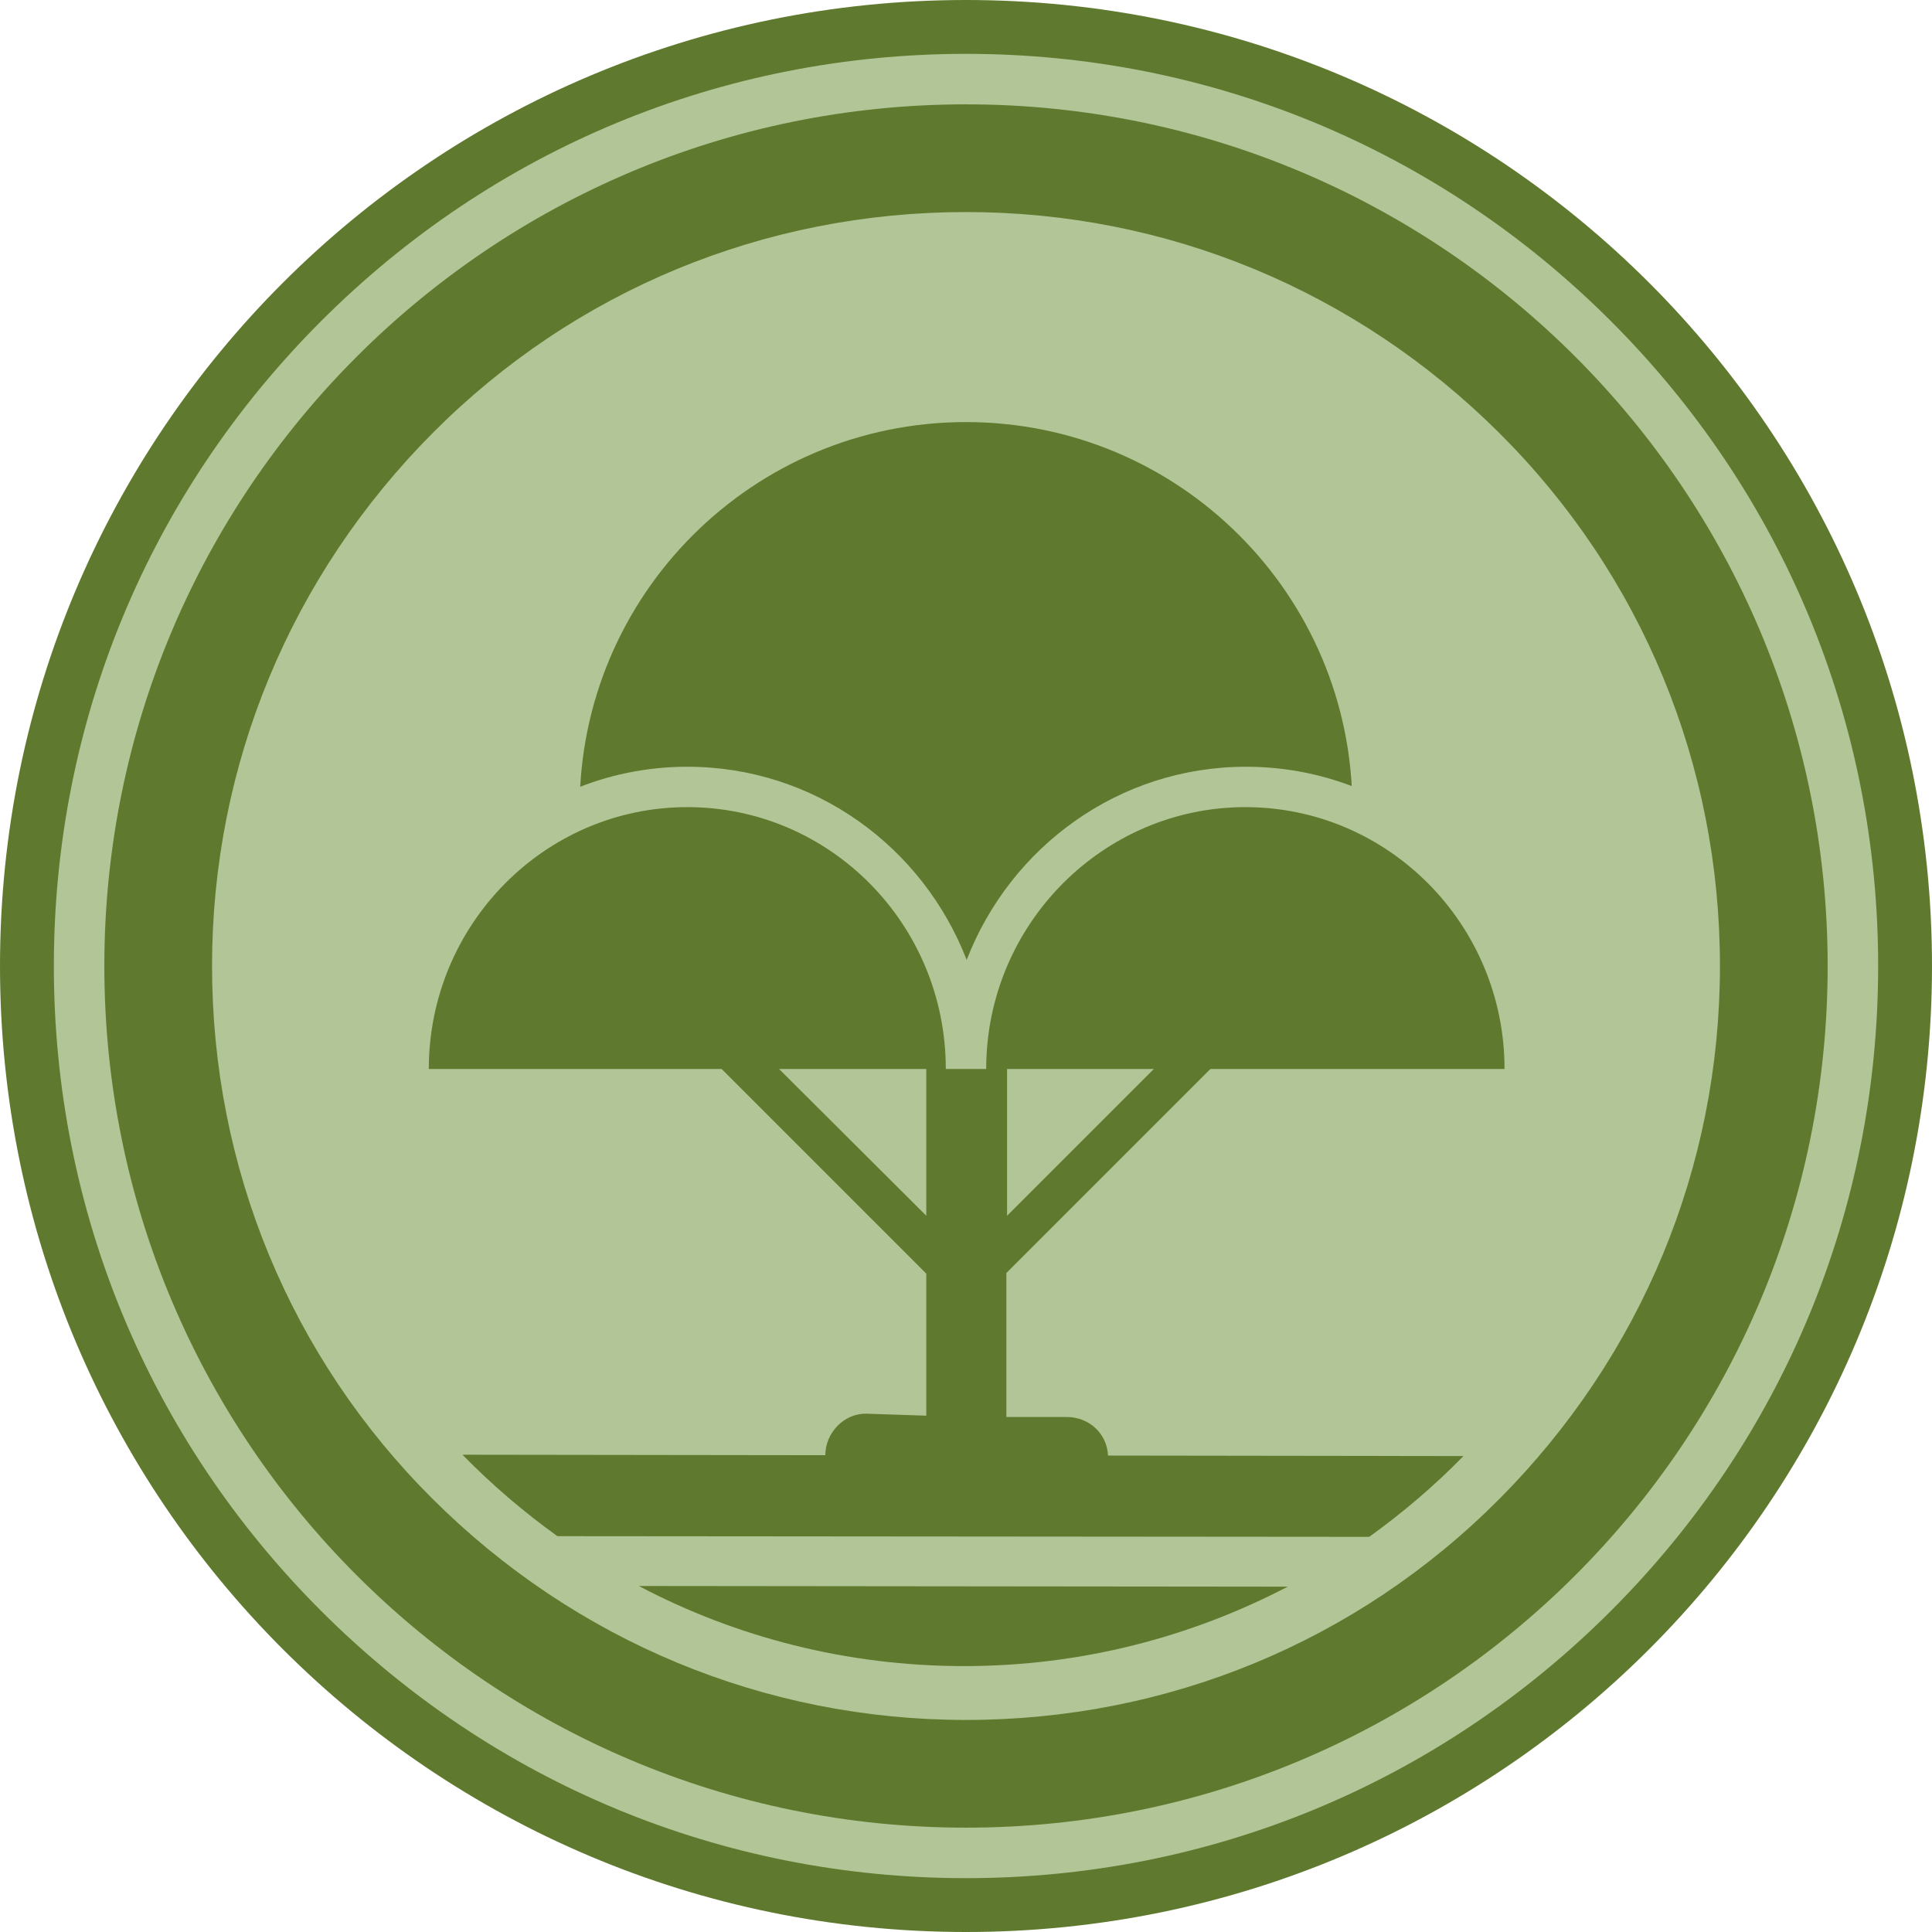 <?xml version="1.0" encoding="utf-8"?>
<!-- Generator: Adobe Illustrator 19.2.0, SVG Export Plug-In . SVG Version: 6.00 Build 0)  -->
<svg version="1.0" id="Ebene_1" xmlns="http://www.w3.org/2000/svg" xmlns:xlink="http://www.w3.org/1999/xlink" x="0px" y="0px"
	 viewBox="0 0 287 287" style="enable-background:new 0 0 287 287;" xml:space="preserve">
<style type="text/css">
	.st0{fill:#B2C597;}
	.st1{fill:#5F7A2E;}
	.st2{fill:none;stroke:#000000;stroke-width:2;stroke-miterlimit:10;}
	.st3{fill:#558D31;stroke:#A1BC8A;stroke-miterlimit:10;}
	.st4{fill:none;}
</style>
<g>
	<path class="st0" d="M143.5,283C66.6,283,4,220.4,4,143.5C4,66.6,66.6,4,143.5,4C220.4,4,283,66.6,283,143.5
		C283,220.4,220.4,283,143.5,283z"/>
	<g>
		<path class="st1" d="M143.5,8c36.2,0,70.2,14.1,95.8,39.7c25.6,25.6,39.7,59.6,39.7,95.8c0,36.2-14.1,70.2-39.7,95.8
			c-25.6,25.6-59.6,39.7-95.8,39.7s-70.2-14.1-95.8-39.7C22.1,213.7,8,179.7,8,143.5c0-36.2,14.1-70.2,39.7-95.8
			C73.3,22.1,107.3,8,143.5,8 M143.5,0C64.2,0,0,64.2,0,143.5C0,222.8,64.2,287,143.5,287S287,222.8,287,143.5
			C287,64.2,222.8,0,143.5,0L143.5,0z"/>
	</g>
</g>
<g>
	<path class="st0" d="M143.5,263.5c-66.2,0-120-53.8-120-120s53.8-120,120-120s120,53.8,120,120S209.7,263.5,143.5,263.5z"/>
	<g>
		<path class="st1" d="M143.5,31.5c29.9,0,58,11.7,79.2,32.8s32.8,49.3,32.8,79.2s-11.7,58-32.8,79.2s-49.3,32.8-79.2,32.8
			s-58-11.7-79.2-32.8s-32.8-49.3-32.8-79.2s11.7-58,32.8-79.2S113.6,31.5,143.5,31.5 M143.5,15.5c-70.7,0-128,57.3-128,128
			s57.3,128,128,128s128-57.3,128-128S214.2,15.5,143.5,15.5L143.5,15.5z"/>
	</g>
</g>
<path class="st2" d="M146.4,115.1"/>
<path class="st3" d="M63.3,154.8"/>
<g>
	<path class="st4" d="M94.9,235.6l96.4,0.1c4.2-2.2,8.3-4.7,12.1-7.4l-120.6-0.1C86.7,230.9,90.7,233.4,94.9,235.6z"/>
	<path class="st1" d="M82.8,228.2l120.6,0.1c5-3.6,9.7-7.6,14-12l-148.7-0.2C73.1,220.6,77.8,224.6,82.8,228.2z"/>
	<path class="st1" d="M143.2,247.5c17.4,0,33.7-4.3,48.1-11.8l-96.4-0.1C109.3,243.2,125.8,247.5,143.2,247.5z"/>
</g>
<path class="st1" d="M200.9,120.1c0-31.7-25.7-57.4-57.4-57.4c-31.7,0-57.4,25.7-57.4,57.4"/>
<path class="st1" d="M158.5,210.5l-9,0l0-21.4l36.5-36.5l-4.2-4.2l-32.2,32.2l0-44.5c0-3.3-2.7-6.1-6-6.1c0,0,0,0,0,0
	c-3.3,0-6,2.8-6,6.1l0,44.5l-32.3-32.2l-4.2,4.3l36.5,36.5l0,21.1l-9-0.3c0,0,0,0,0,0c-3.3,0-6,2.9-6,6.2c0,3.3,2.7,5.9,6,5.9
	l30-0.1c0,0,0,0,0,0c3.3,0,6-2.4,6-5.7C164.5,213,161.8,210.5,158.5,210.5z"/>
<rect x="110" y="106" class="st1" width="66" height="42"/>
<g>
	<path class="st1" d="M226.5,158.8c0-23-18.4-41.9-41.5-41.9c-23.1,0-41.5,18.9-41.5,41.9l0,0c0-23-18.3-41.9-41.4-41.9
		c-23.1,0-41.4,18.9-41.4,41.9"/>
	<path class="st0" d="M226.5,161.8c-1.7,0-3-1.3-3-3c0-21.5-17.3-38.9-38.5-38.9c-21.2,0-38.5,17.5-38.5,38.9h-6
		c0-21.5-17.2-38.9-38.4-38.9s-38.4,17.5-38.4,38.9c0,1.7-1.3,3-3,3s-3-1.3-3-3c0-24.8,19.9-44.9,44.4-44.9
		c18.9,0,35,11.9,41.5,28.7c6.5-16.8,22.6-28.7,41.5-28.7c24.6,0,44.5,20.1,44.5,44.9C229.5,160.4,228.1,161.8,226.5,161.8z"/>
</g>
</svg>
